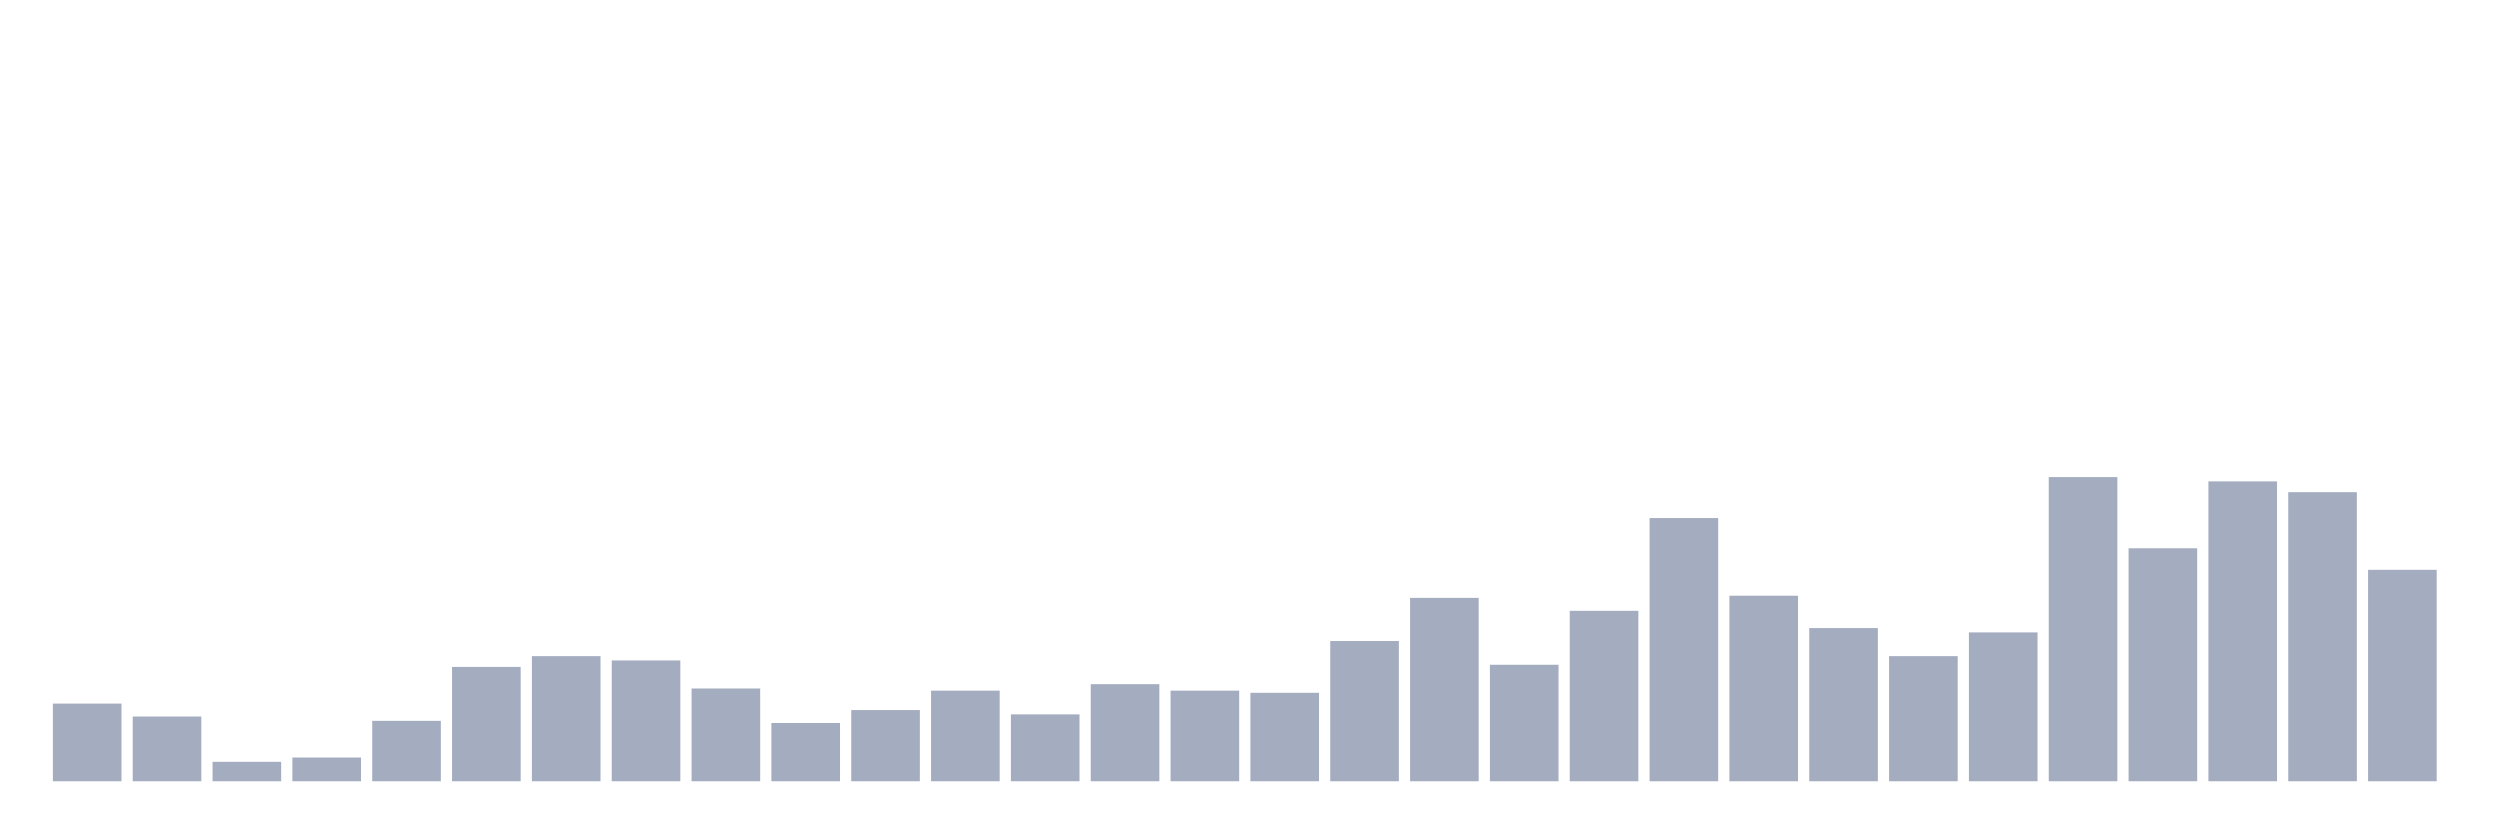 <svg xmlns="http://www.w3.org/2000/svg" viewBox="0 0 480 160"><g transform="translate(10,10)"><rect class="bar" x="0.153" width="13.175" y="125.089" height="14.911" fill="rgb(164,173,192)"></rect><rect class="bar" x="15.482" width="13.175" y="127.574" height="12.426" fill="rgb(164,173,192)"></rect><rect class="bar" x="30.81" width="13.175" y="136.272" height="3.728" fill="rgb(164,173,192)"></rect><rect class="bar" x="46.138" width="13.175" y="135.444" height="4.556" fill="rgb(164,173,192)"></rect><rect class="bar" x="61.466" width="13.175" y="128.402" height="11.598" fill="rgb(164,173,192)"></rect><rect class="bar" x="76.794" width="13.175" y="118.047" height="21.953" fill="rgb(164,173,192)"></rect><rect class="bar" x="92.123" width="13.175" y="115.976" height="24.024" fill="rgb(164,173,192)"></rect><rect class="bar" x="107.451" width="13.175" y="116.805" height="23.195" fill="rgb(164,173,192)"></rect><rect class="bar" x="122.779" width="13.175" y="122.189" height="17.811" fill="rgb(164,173,192)"></rect><rect class="bar" x="138.107" width="13.175" y="128.817" height="11.183" fill="rgb(164,173,192)"></rect><rect class="bar" x="153.436" width="13.175" y="126.331" height="13.669" fill="rgb(164,173,192)"></rect><rect class="bar" x="168.764" width="13.175" y="122.604" height="17.396" fill="rgb(164,173,192)"></rect><rect class="bar" x="184.092" width="13.175" y="127.16" height="12.84" fill="rgb(164,173,192)"></rect><rect class="bar" x="199.42" width="13.175" y="121.361" height="18.639" fill="rgb(164,173,192)"></rect><rect class="bar" x="214.748" width="13.175" y="122.604" height="17.396" fill="rgb(164,173,192)"></rect><rect class="bar" x="230.077" width="13.175" y="123.018" height="16.982" fill="rgb(164,173,192)"></rect><rect class="bar" x="245.405" width="13.175" y="113.077" height="26.923" fill="rgb(164,173,192)"></rect><rect class="bar" x="260.733" width="13.175" y="104.793" height="35.207" fill="rgb(164,173,192)"></rect><rect class="bar" x="276.061" width="13.175" y="117.633" height="22.367" fill="rgb(164,173,192)"></rect><rect class="bar" x="291.39" width="13.175" y="107.278" height="32.722" fill="rgb(164,173,192)"></rect><rect class="bar" x="306.718" width="13.175" y="89.467" height="50.533" fill="rgb(164,173,192)"></rect><rect class="bar" x="322.046" width="13.175" y="104.379" height="35.621" fill="rgb(164,173,192)"></rect><rect class="bar" x="337.374" width="13.175" y="110.592" height="29.408" fill="rgb(164,173,192)"></rect><rect class="bar" x="352.702" width="13.175" y="115.976" height="24.024" fill="rgb(164,173,192)"></rect><rect class="bar" x="368.031" width="13.175" y="111.42" height="28.58" fill="rgb(164,173,192)"></rect><rect class="bar" x="383.359" width="13.175" y="81.598" height="58.402" fill="rgb(164,173,192)"></rect><rect class="bar" x="398.687" width="13.175" y="95.266" height="44.734" fill="rgb(164,173,192)"></rect><rect class="bar" x="414.015" width="13.175" y="82.426" height="57.574" fill="rgb(164,173,192)"></rect><rect class="bar" x="429.344" width="13.175" y="84.497" height="55.503" fill="rgb(164,173,192)"></rect><rect class="bar" x="444.672" width="13.175" y="99.408" height="40.592" fill="rgb(164,173,192)"></rect></g></svg>